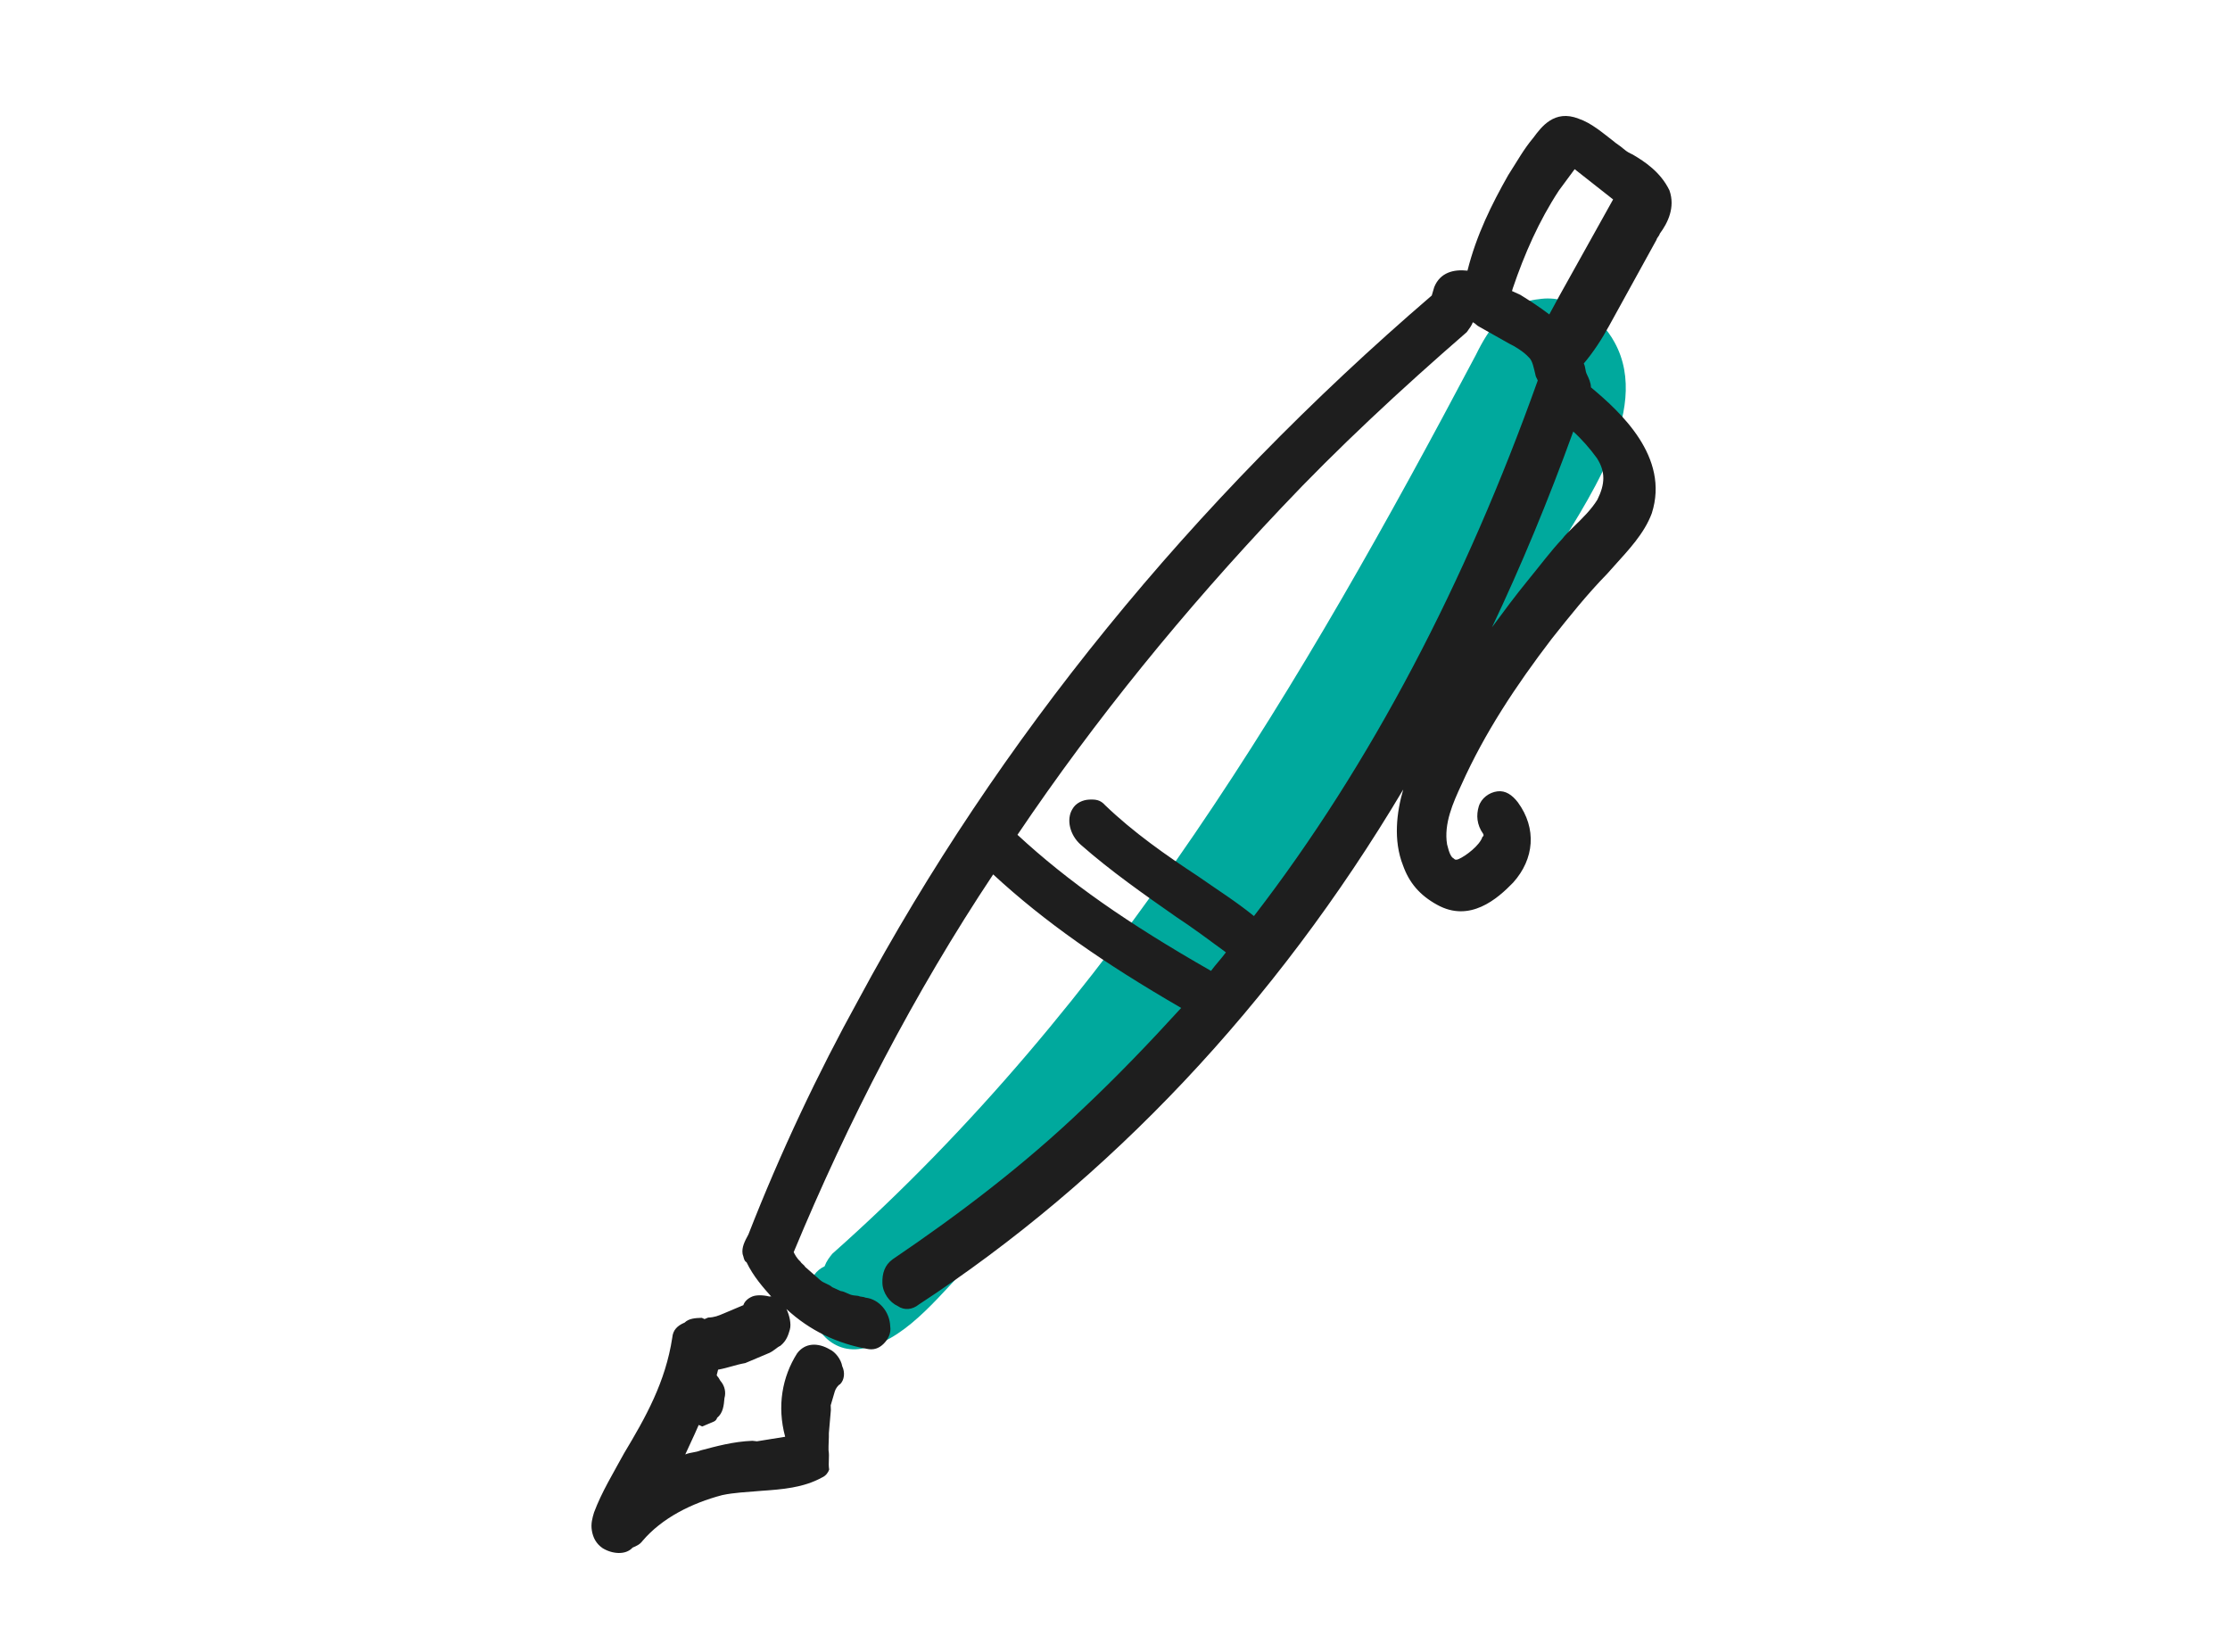 <svg width="166" height="123" viewBox="0 0 166 123" fill="none" xmlns="http://www.w3.org/2000/svg">
<path d="M60.214 96.148C60.251 95.113 60.821 94.517 61.379 94.265C61.531 93.857 61.746 93.59 61.962 93.323C82.945 74.697 96.906 50.925 109.864 26.418C110.826 24.457 112.131 22.511 114.542 22.272C116.889 21.892 119.162 23.581 120.192 25.492C123.027 30.66 117.907 37.551 115.348 41.928C107.911 54.105 98.177 65.282 88.797 76.13C83.498 82.252 78.2 88.374 72.444 93.855C70.238 96.037 67.641 99.585 64.596 100.279C62.096 101.067 60.115 98.907 60.214 96.148Z" fill="#00A99D"/>
<path d="M121.533 11.501C121.326 11.406 121.118 11.312 120.838 11.066C120.558 10.82 120.351 10.725 120.071 10.479C119.304 9.892 118.464 9.154 117.501 8.831C115.71 8.13 114.734 9.453 114.148 10.246C113.428 11.096 112.915 12.041 112.268 13.042C111.047 15.196 109.899 17.502 109.238 20.148C108.214 20.033 107.203 20.278 106.763 21.374C106.702 21.582 106.64 21.79 106.579 21.998C88.659 37.388 74.283 55.108 63.904 74.419C60.888 79.88 58.091 85.795 55.708 91.899C55.451 92.371 55.195 92.844 55.28 93.354C55.352 93.506 55.364 93.865 55.572 93.96C56.082 95.019 56.788 95.814 57.495 96.608C57.495 96.608 57.422 96.457 57.287 96.513C56.739 96.381 56.264 96.399 55.995 96.512C55.593 96.682 55.398 96.947 55.337 97.154L55.068 97.267C54.666 97.437 54.264 97.607 53.861 97.777C53.459 97.947 53.191 98.06 52.715 98.078C52.581 98.135 52.581 98.135 52.447 98.191L52.24 98.097C51.764 98.115 51.289 98.133 50.96 98.454C50.423 98.681 50.094 99.002 50.044 99.569C49.541 102.877 48.064 105.504 46.452 108.187C45.683 109.604 44.78 111.077 44.218 112.589C44.095 113.005 43.973 113.421 44.058 113.932C44.142 114.442 44.361 114.896 44.849 115.237C45.543 115.672 46.566 115.787 47.091 115.201C47.359 115.088 47.628 114.975 47.823 114.71C49.263 113.01 51.47 111.897 53.762 111.294C54.64 111.106 55.59 111.069 56.675 110.976C58.236 110.864 59.796 110.752 61.198 109.978C61.467 109.865 61.662 109.601 61.723 109.393C61.638 108.882 61.76 108.467 61.676 107.956C61.664 107.597 61.713 107.03 61.701 106.67C61.751 106.103 61.8 105.536 61.849 104.969L61.837 104.61C61.899 104.402 61.96 104.194 62.021 103.986L62.143 103.57C62.204 103.362 62.4 103.098 62.534 103.041C62.863 102.72 62.913 102.153 62.694 101.699C62.609 101.189 62.183 100.64 61.769 100.45C60.867 99.92 59.916 99.957 59.331 100.75C58.232 102.489 57.828 104.663 58.447 106.951C57.703 107.082 57.094 107.157 56.35 107.289L56.009 107.251C54.583 107.306 53.303 107.664 52.157 107.965C51.754 108.135 51.413 108.097 51.011 108.267C51.963 106.226 52.916 104.185 53.455 101.955C54.198 101.823 54.735 101.597 55.478 101.465L55.747 101.352C56.149 101.182 56.686 100.956 57.222 100.729C57.624 100.56 57.82 100.295 58.088 100.182C58.552 99.804 58.674 99.389 58.796 98.973C58.919 98.557 58.761 97.895 58.542 97.441C60.295 99.069 62.366 100.016 64.487 100.396C65.035 100.529 65.437 100.36 65.767 100.039C66.096 99.717 66.353 99.245 66.268 98.734C66.232 97.657 65.453 96.711 64.43 96.596C64.222 96.502 64.088 96.558 63.881 96.463L63.54 96.425C63.199 96.387 62.919 96.141 62.577 96.103C62.37 96.008 62.37 96.008 62.163 95.913L61.956 95.819C61.676 95.573 61.335 95.534 61.055 95.288C60.775 95.042 60.495 94.796 60.215 94.55L59.934 94.304C59.861 94.153 59.654 94.058 59.581 93.907C59.301 93.661 59.155 93.358 59.082 93.207C63.114 83.493 68.036 73.951 73.932 65.09C77.719 68.591 82.103 71.658 87.926 75.029C85.498 77.692 83.131 80.148 80.691 82.452C76.274 86.683 71.432 90.364 66.444 93.743C65.846 94.178 65.662 94.802 65.686 95.52C65.71 96.238 66.209 96.938 66.83 97.223C67.317 97.563 67.927 97.488 68.39 97.111C82.501 87.88 94.922 74.809 104.457 58.768C103.968 60.431 103.698 62.548 104.44 64.421C104.889 65.688 105.668 66.634 106.984 67.354C109.408 68.698 111.457 66.923 112.641 65.695C114.215 63.939 114.412 61.67 112.988 59.722C112.562 59.173 112.075 58.832 111.466 58.907C110.856 58.982 110.258 59.416 110.075 60.04C109.891 60.664 109.915 61.382 110.414 62.082C110.414 62.082 110.487 62.234 110.353 62.29C110.169 62.914 109.108 63.726 108.572 63.952C108.304 64.065 108.231 63.914 108.231 63.914C108.023 63.819 107.878 63.517 107.72 62.855C107.465 61.323 108.162 59.755 108.797 58.394C110.507 54.577 112.839 51.044 115.511 47.549C116.817 45.905 118.123 44.262 119.636 42.713L120.161 42.127C121.21 40.956 122.394 39.729 122.956 38.217C124.313 34.002 120.599 30.652 118.431 28.835C118.419 28.476 118.274 28.173 118.128 27.87C117.982 27.568 118.043 27.36 117.897 27.057C118.617 26.207 119.264 25.206 119.777 24.261L123.306 17.855C123.367 17.647 123.501 17.591 123.562 17.383C124.148 16.59 124.722 15.437 124.272 14.17C123.615 12.808 122.434 12.031 121.533 11.501ZM93.344 68.191C92.017 67.112 90.629 66.241 89.167 65.218C86.804 63.666 84.368 61.962 82.262 59.937C81.909 59.539 81.567 59.501 81.092 59.52C80.617 59.538 80.08 59.764 79.824 60.237C79.372 60.974 79.615 62.146 80.455 62.884C82.695 64.853 85.131 66.557 87.567 68.261C88.749 69.037 90.003 69.965 91.257 70.892C90.867 71.421 90.538 71.742 90.147 72.271C83.91 68.711 79.526 65.644 75.739 62.142C81.574 53.489 88.176 45.423 95.338 37.849C99.608 33.316 104.293 28.972 109.185 24.723C109.38 24.459 109.575 24.194 109.636 23.986C109.844 24.081 109.917 24.232 110.124 24.327L112.341 25.577C112.755 25.766 113.449 26.202 113.802 26.599C114.082 26.845 114.167 27.356 114.325 28.018C114.398 28.169 114.398 28.169 114.471 28.32C109.117 43.326 102.083 56.856 93.344 68.191ZM118.91 37.192C118.459 37.929 117.8 38.571 117.141 39.213C116.812 39.534 116.482 39.855 116.287 40.12C115.433 41.026 114.652 42.084 113.736 43.199C112.821 44.313 111.845 45.636 111.064 46.694C113.226 42.139 115.242 37.282 117.112 32.123C117.672 32.615 118.378 33.41 118.877 34.11C119.522 35.113 119.484 36.039 118.91 37.192ZM120.079 14.846L116.098 21.988C115.842 22.461 115.585 22.933 115.329 23.406C114.562 22.819 113.867 22.383 113.173 21.948C112.966 21.853 112.759 21.758 112.552 21.664L112.613 21.456C113.481 18.904 114.556 16.448 116.045 14.18C116.436 13.651 116.826 13.122 117.217 12.593L120.079 14.846Z" fill="#1E1E1E"/>
<path d="M52.531 106.076C52.663 106.021 52.794 105.966 52.925 105.911L53.056 105.856C53.188 105.8 53.319 105.745 53.379 105.543C53.832 105.175 53.88 104.622 53.929 104.069C54.048 103.664 53.965 103.167 53.62 102.779C53.334 102.19 52.655 101.765 51.987 101.691C51.725 101.801 51.463 101.911 51.2 102.022C51.069 102.077 50.938 102.132 50.747 102.39L50.424 102.703L50.365 102.905C50.173 103.163 50.185 103.513 50.197 103.863L50.268 104.01C50.339 104.158 50.208 104.213 50.28 104.361C50.351 104.508 50.494 104.803 50.565 104.95L50.637 105.098L50.708 105.245C50.779 105.393 50.982 105.485 51.256 105.725C51.256 105.725 51.459 105.817 51.661 105.909L51.864 106.002L52.066 106.094L52.269 106.186C52.138 106.242 52.4 106.131 52.531 106.076Z" fill="#1E1E1E"/>
</svg>
